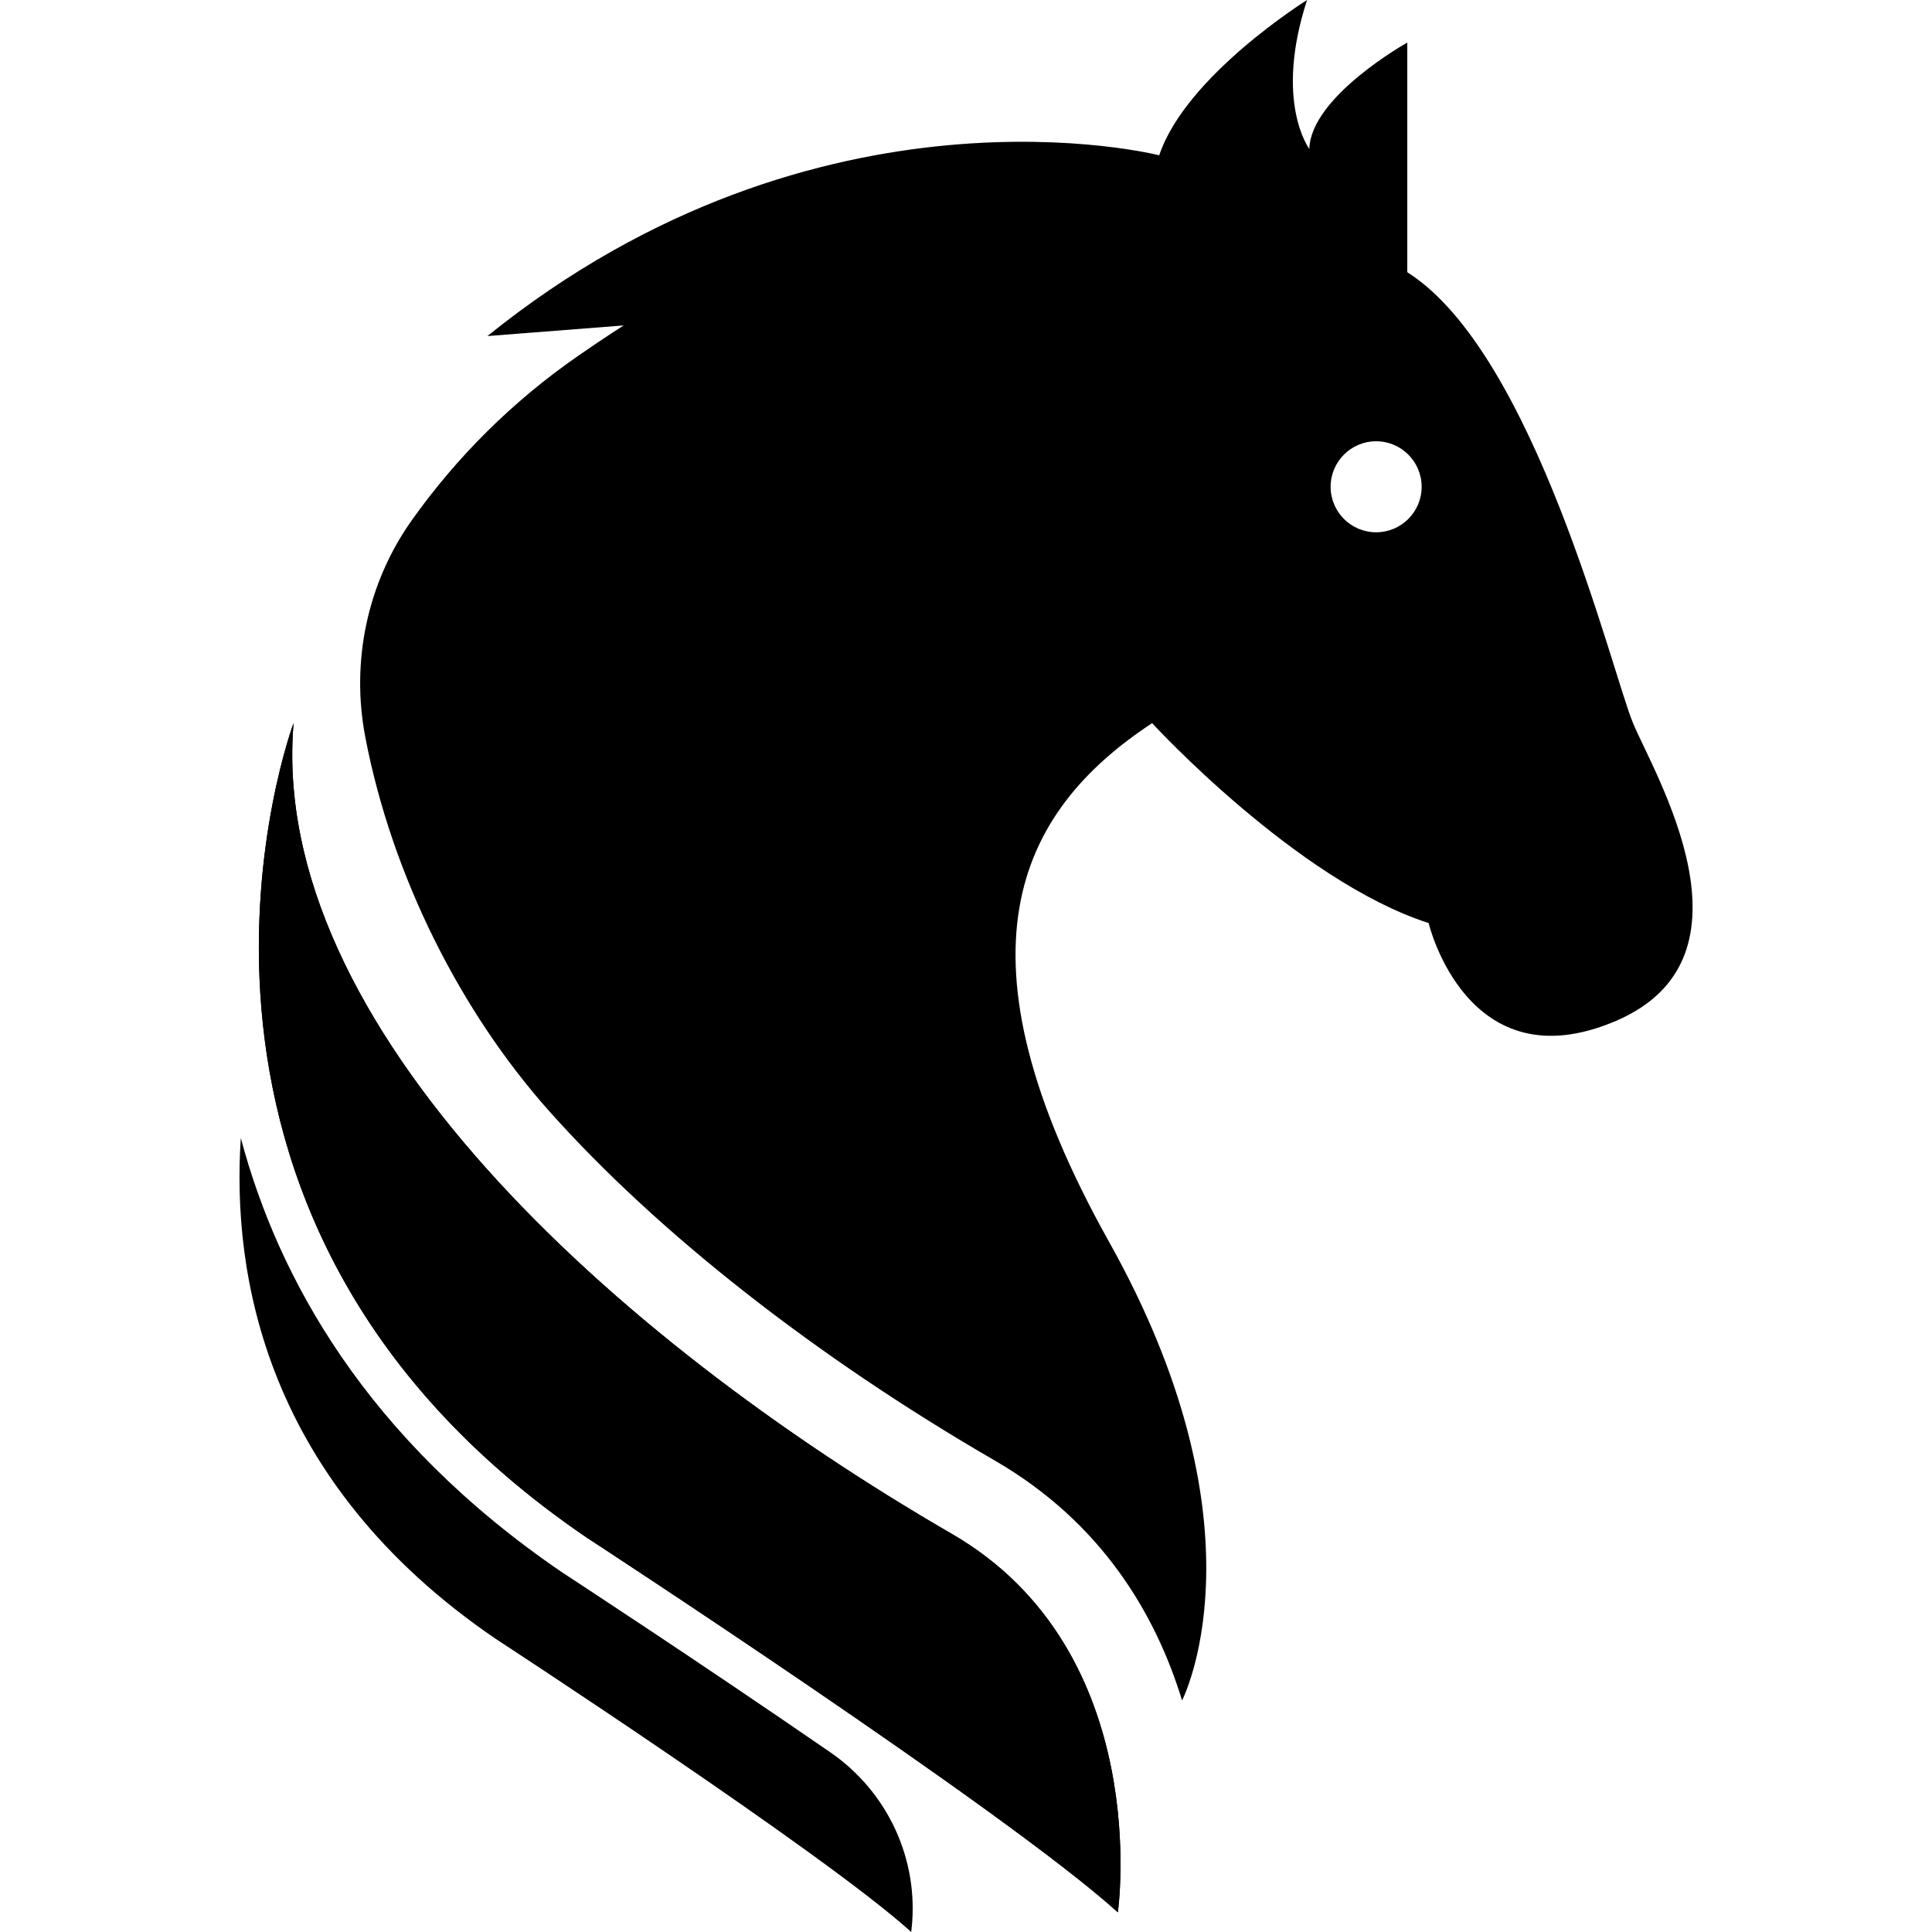 <?xml version="1.0" encoding="UTF-8"?>
<svg width="1200pt" height="1200pt" version="1.1" viewBox="0 0 1200 1200" xmlns="http://www.w3.org/2000/svg">
 <path d="m694.31 1187.8s23.156-162-103.12-235.08c-210.98-122.11-424.69-316.45-408.84-503.63 0 0-113.95 304.36 181.97 505.87 0 0 260.95 170.16 330 232.82z"/>
 <path d="m694.31 1187.8s23.156-162-103.12-235.08c-210.98-122.11-424.69-316.45-408.84-503.63 0 0-113.95 304.36 181.97 505.87 0 0 260.95 170.16 330 232.82z"/>
 <path d="m349.87 977.11-0.422-0.281c-122.16-83.156-176.9-183.56-199.87-270-5.578 83.625 14.203 212.95 158.34 311.11 0 0 204.05 133.08 258.05 182.06 0 0 0.094-0.703 0.234-2.062 4.688-42.984-14.859-85.031-50.484-109.55-83.062-57.234-164.39-110.34-165.84-111.28z"/>
 <path d="m1014.3 449.11c-13.219-31.688-60.844-229.82-140.21-280.03v-142.64s-59.953 33.469-60.844 66.047c0 0-22.031-29.062-1.406-92.484 0 0-75.281 46.922-91.828 96.469 0 0-210.98-54.141-417.28 112.27l84.656-6.609s-10.828 6.797-28.219 18.844c-40.969 28.359-75.656 63.094-103.41 102.19-27.656 38.953-37.875 87.75-28.875 134.63 16.594 86.625 59.484 170.95 114.33 232.45 67.547 75.75 165.74 152.72 276.52 216.84 66.797 38.625 100.17 95.812 116.48 149.11 4.125-8.484 51-112.69-45.281-284.72-99.984-178.64-57.797-266.81 26.672-322.31 0 0 89.719 97.734 171.74 124.18 0 0 23.812 100.41 116.39 60.75s23.812-153.24 10.547-184.97zm-159.56-118.5c-15.609 0-28.266-12.656-28.266-28.266s12.656-28.266 28.266-28.266 28.266 12.656 28.266 28.266-12.656 28.266-28.266 28.266z"/>
</svg>
